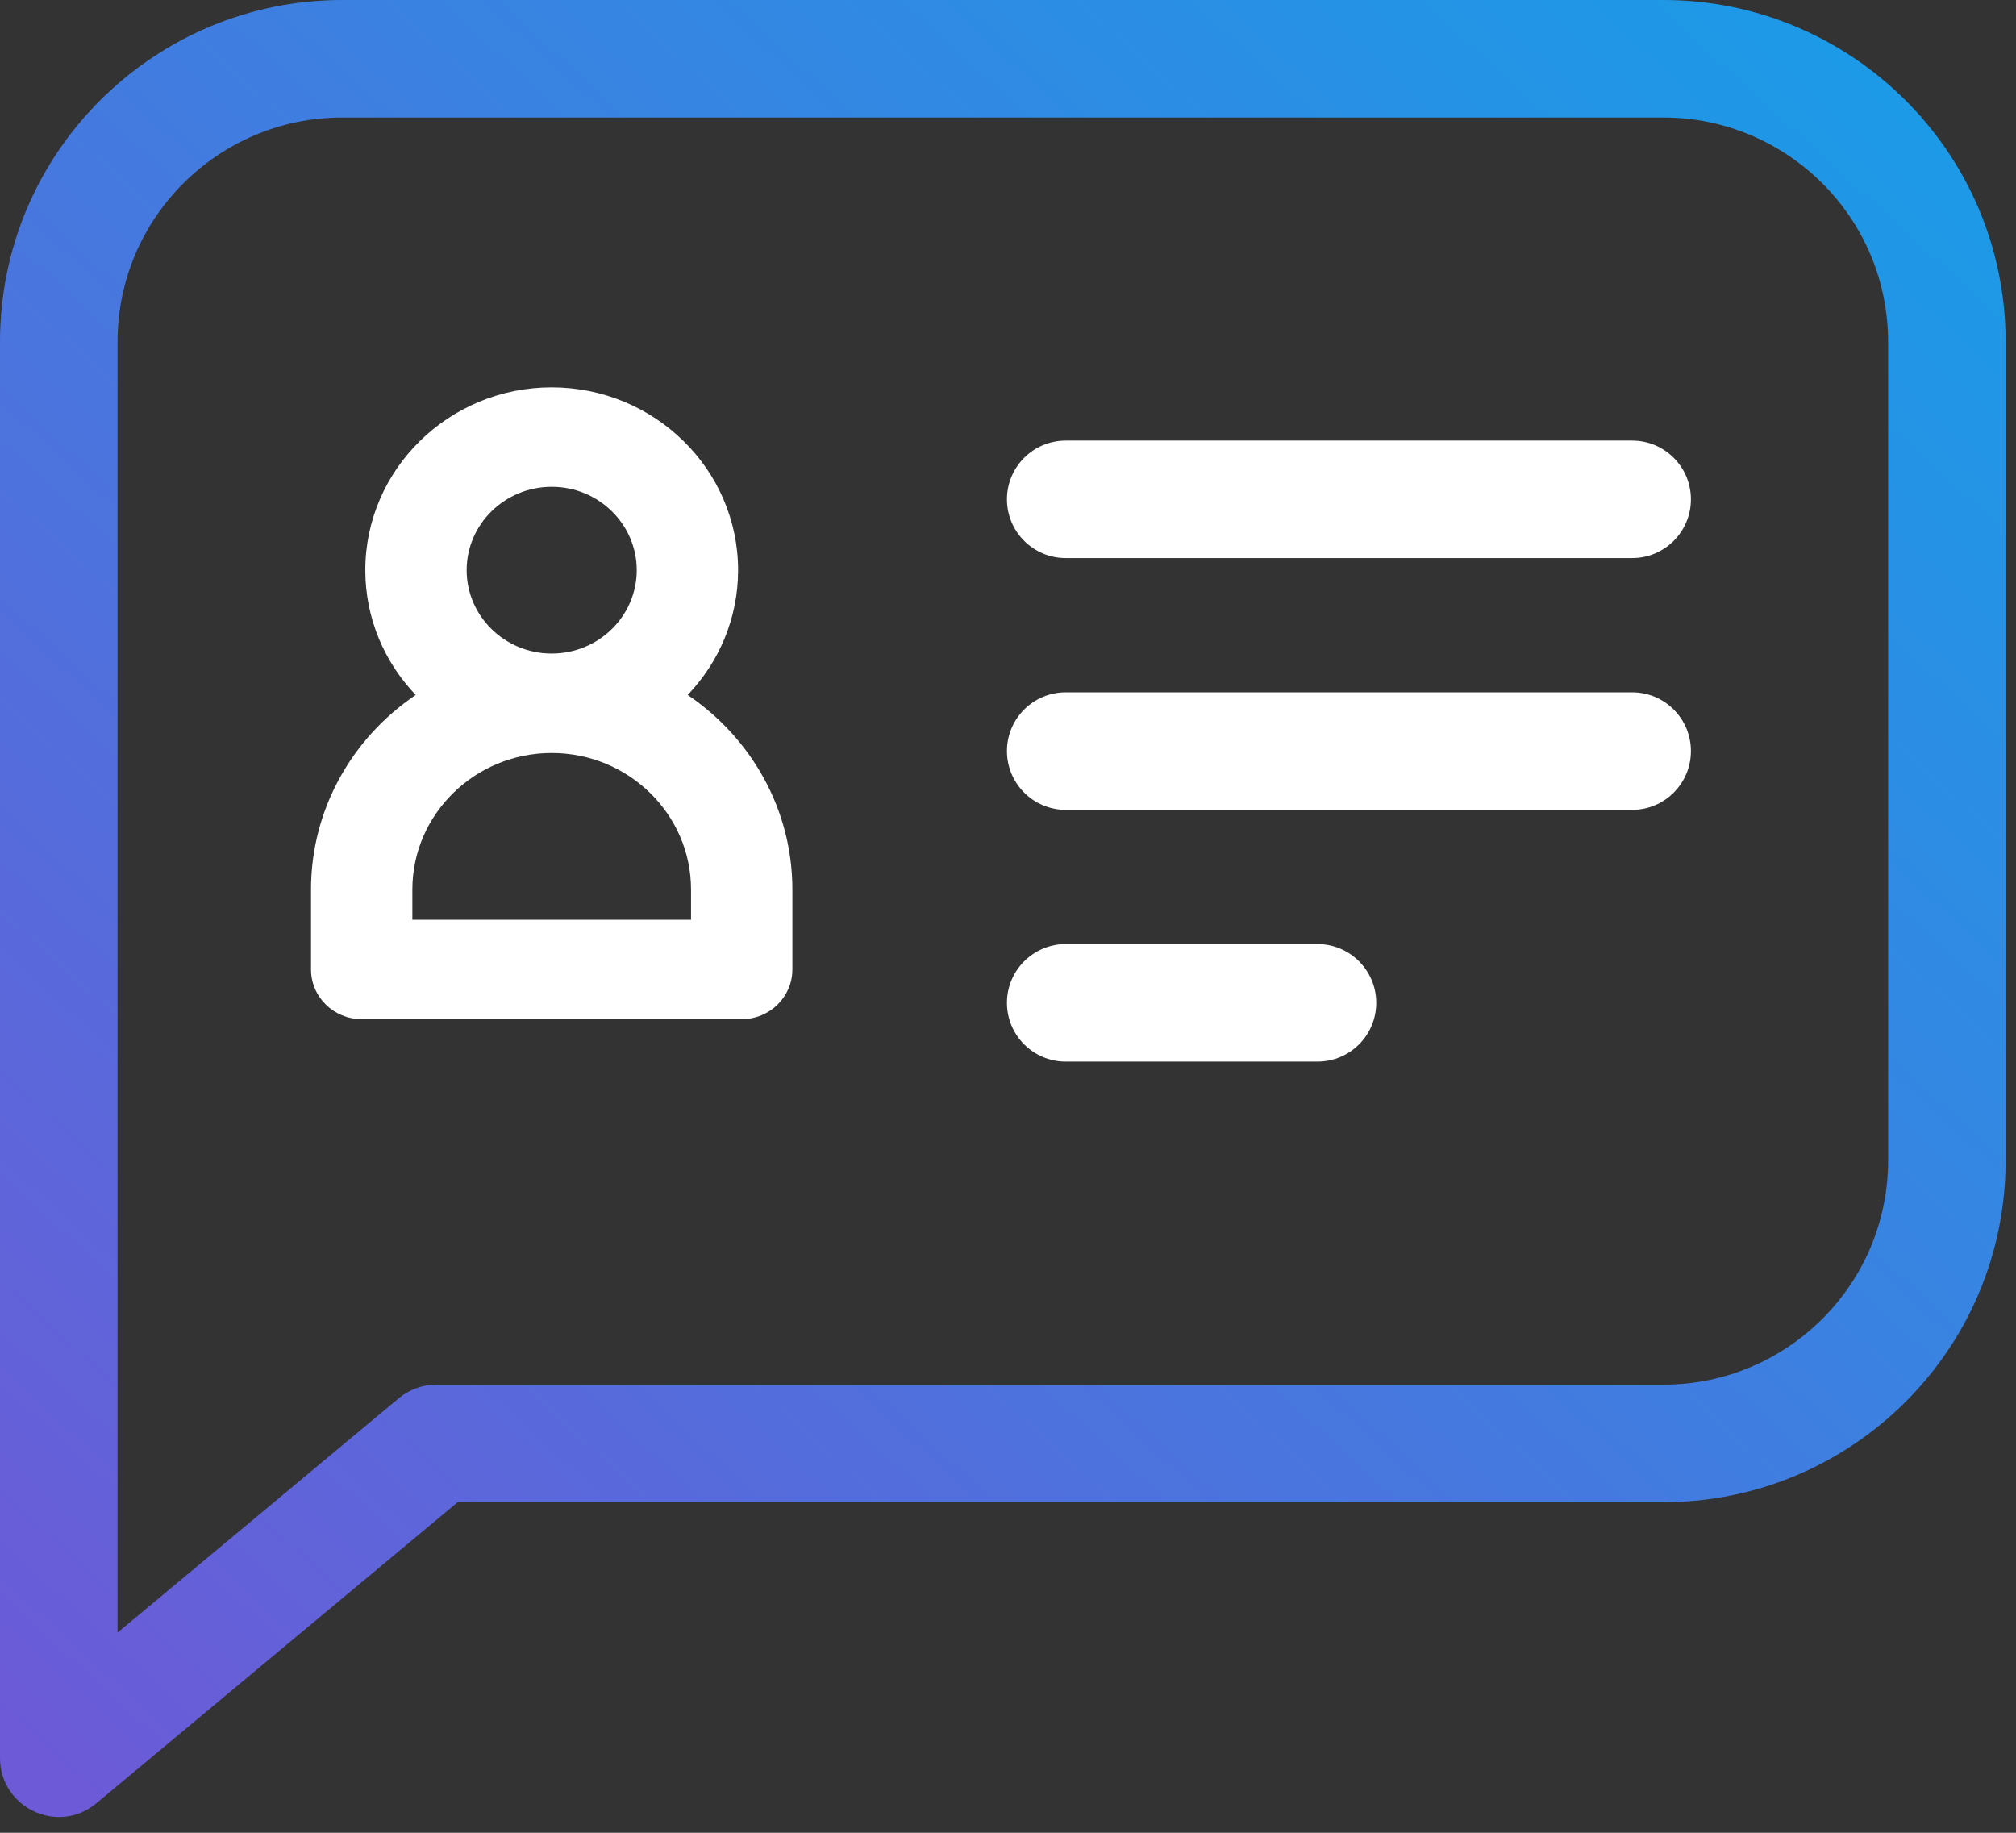 <svg width="44" height="40" viewBox="0 0 44 40" fill="none" xmlns="http://www.w3.org/2000/svg">
<rect x="0" y="0" width="44" height="40" fill="#333333" stroke="none"/>
<path d="M15.009 15.168C15.691 14.454 16.109 13.496 16.109 12.444C16.109 10.244 14.284 8.454 12.041 8.454C9.798 8.454 7.973 10.244 7.973 12.444C7.973 13.496 8.391 14.454 9.073 15.168C7.694 16.098 6.788 17.655 6.788 19.415V21.158C6.788 21.758 7.283 22.243 7.894 22.243H16.188C16.799 22.243 17.294 21.758 17.294 21.158V19.415C17.294 17.655 16.388 16.098 15.009 15.168ZM10.185 12.444C10.185 11.44 11.018 10.624 12.041 10.624C13.064 10.624 13.897 11.44 13.897 12.444C13.897 13.448 13.064 14.264 12.041 14.264C11.018 14.264 10.185 13.448 10.185 12.444ZM15.082 20.074H9V19.415C9 17.771 10.364 16.434 12.041 16.434C13.718 16.434 15.082 17.771 15.082 19.415V20.074Z" fill="white"/>
<path d="M35.623 9.616H23.26C22.552 9.616 21.977 10.19 21.977 10.898C21.977 11.606 22.552 12.18 23.26 12.18H35.623C36.331 12.18 36.905 11.606 36.905 10.898C36.905 10.19 36.331 9.616 35.623 9.616Z" fill="white"/>
<path d="M35.623 15.11H23.26C22.552 15.11 21.977 15.684 21.977 16.392C21.977 17.1 22.552 17.675 23.26 17.675H35.623C36.331 17.675 36.905 17.1 36.905 16.392C36.905 15.684 36.331 15.11 35.623 15.11Z" fill="white"/>
<path d="M28.754 20.604H23.26C22.552 20.604 21.977 21.178 21.977 21.887C21.977 22.595 22.552 23.169 23.26 23.169H28.754C29.463 23.169 30.037 22.595 30.037 21.887C30.037 21.178 29.463 20.604 28.754 20.604Z" fill="white"/>
<path d="M36.31 0H7.464C3.398 0 0 3.293 0 7.464V38.37C0 39.443 1.257 40.061 2.103 39.356L9.989 32.785H36.31C40.375 32.785 43.774 29.494 43.774 25.321V7.464C43.774 3.295 40.378 0 36.31 0V0ZM41.209 25.321C41.209 28.05 38.986 30.22 36.31 30.22H9.524C9.224 30.22 8.934 30.325 8.703 30.517L2.565 35.632V7.464C2.565 4.736 4.787 2.565 7.464 2.565H36.31C38.982 2.565 41.209 4.731 41.209 7.464V25.321Z" fill="url(#paint0_linear_4_5609)"/>
<defs>
<linearGradient id="paint0_linear_4_5609" x1="39.185" y1="-4.36632e-07" x2="2.727" y2="40.103" gradientUnits="userSpaceOnUse">
<stop stop-color="#1C9AE7"/>
<stop offset="1" stop-color="#6C5AD7"/>
</linearGradient>
</defs>
</svg>
